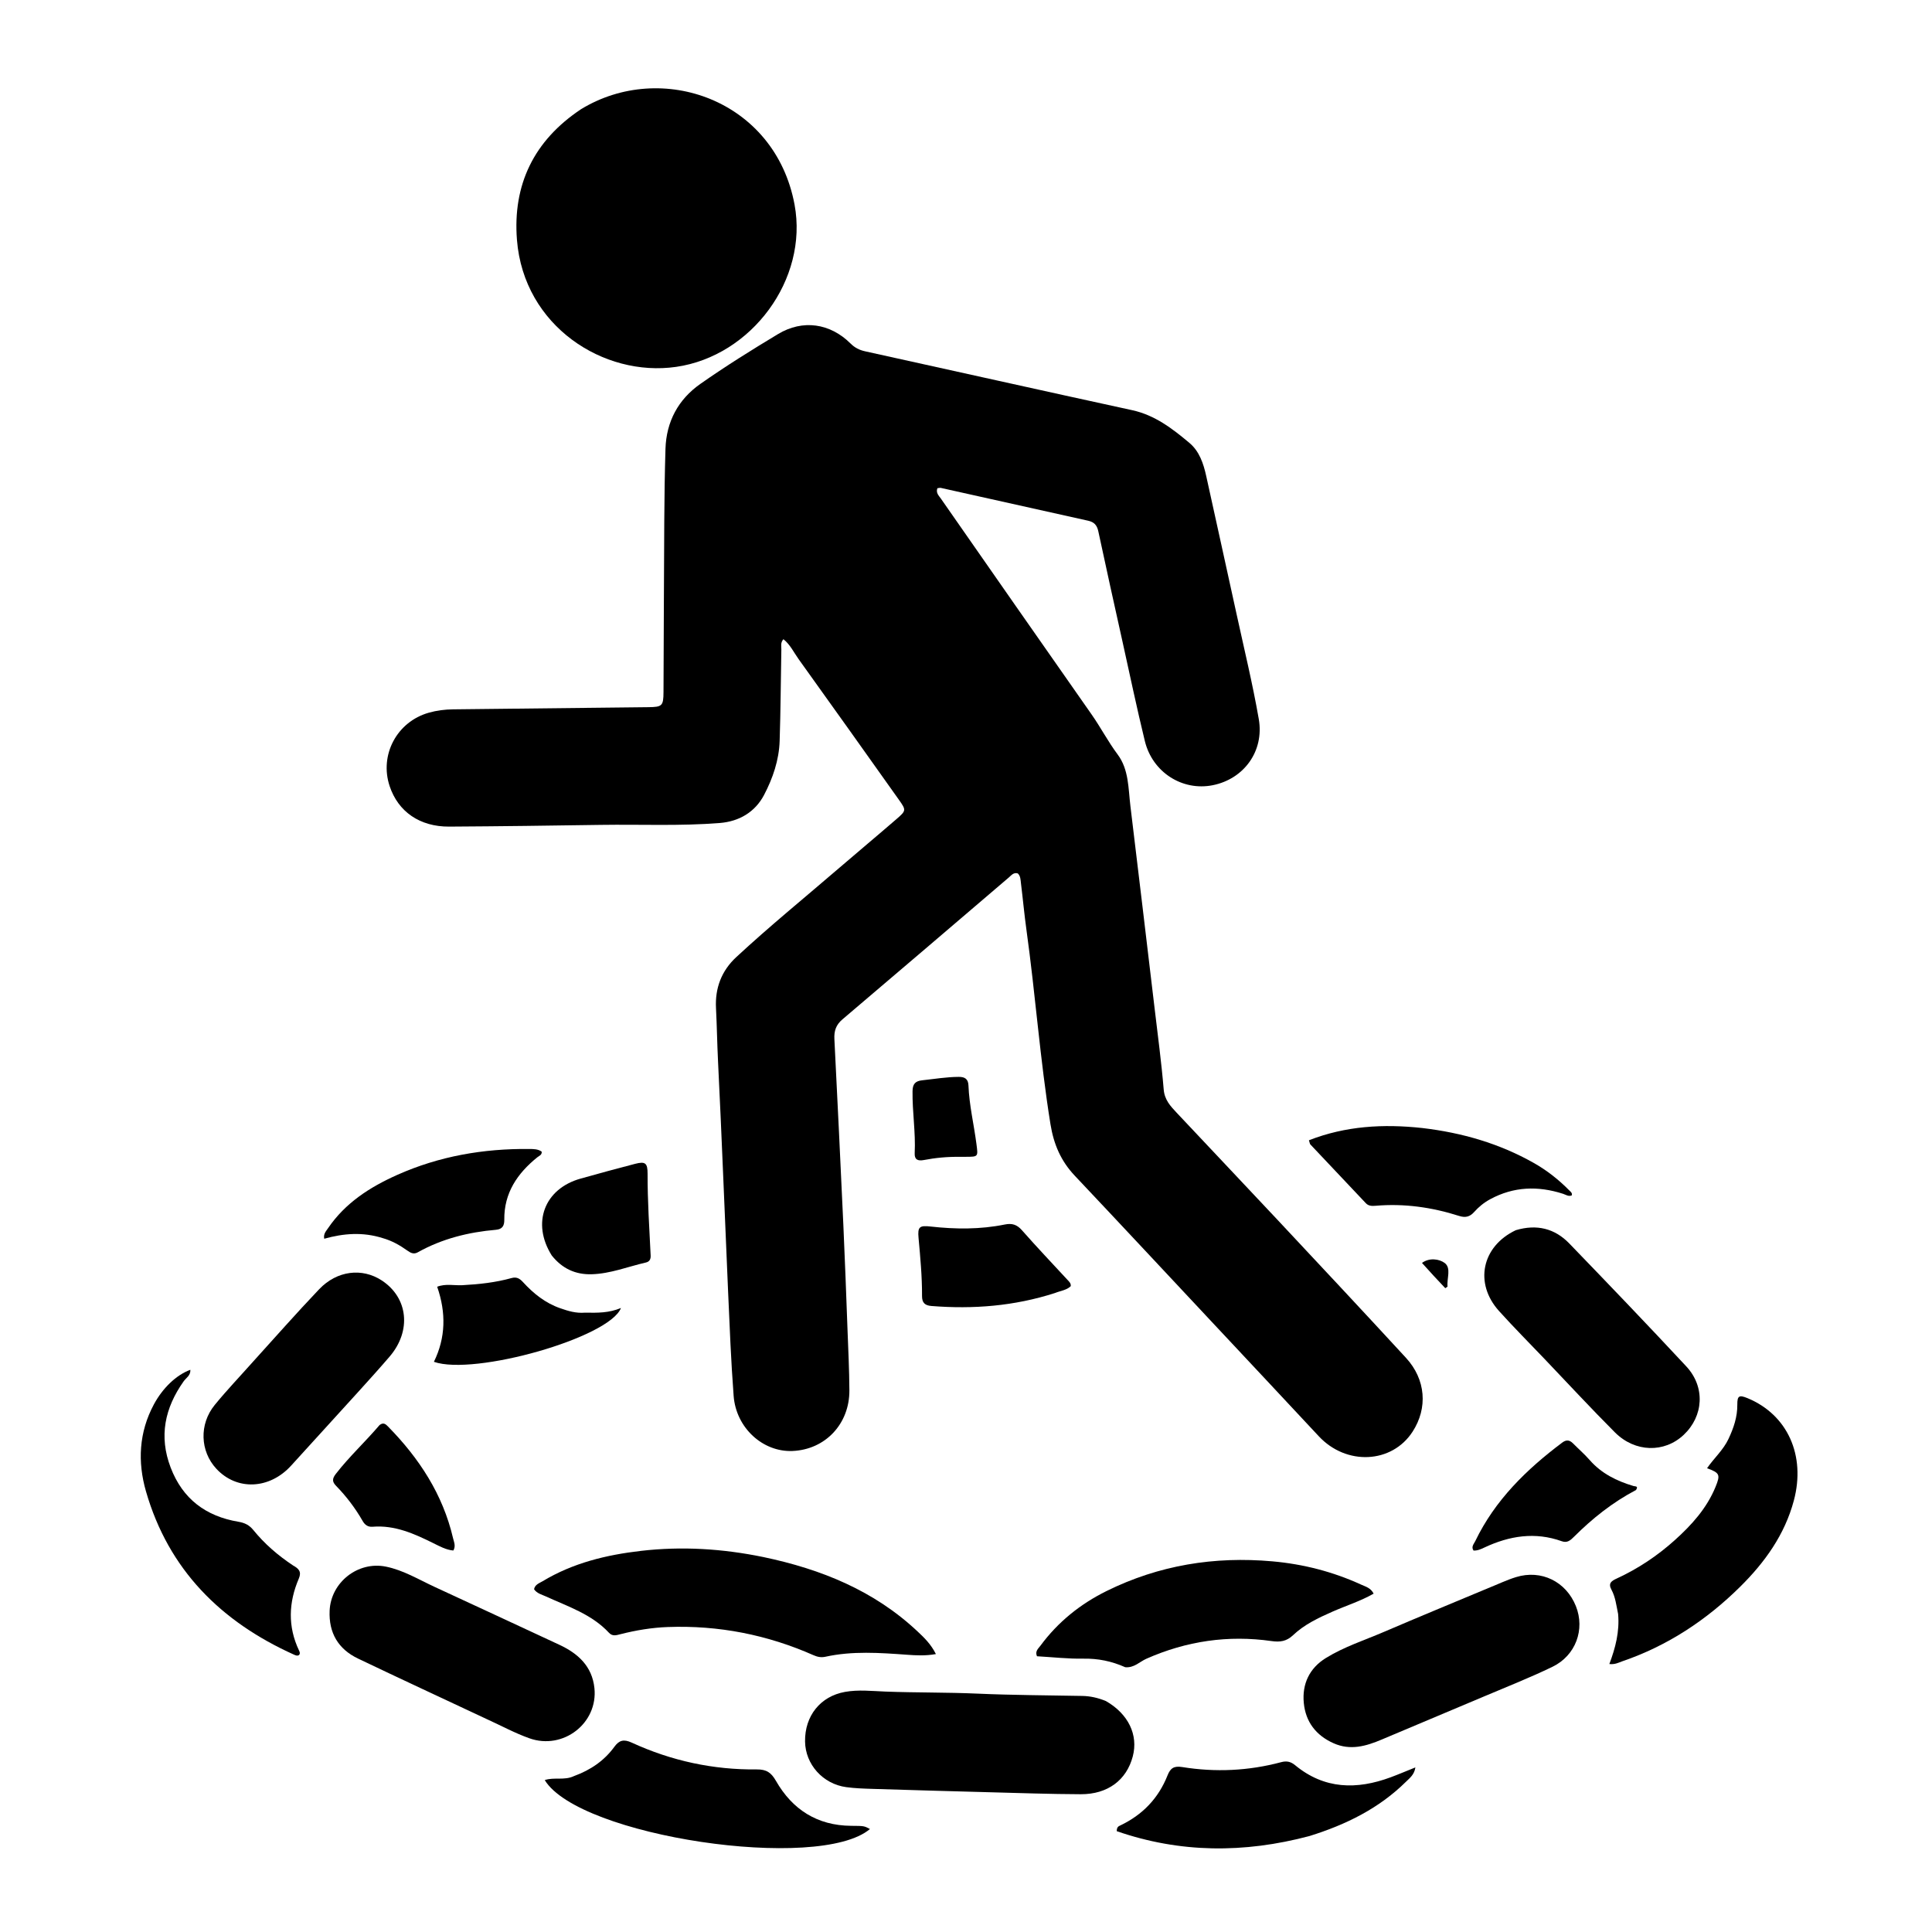 <svg version="1.1" id="Layer_1" xmlns="http://www.w3.org/2000/svg" xmlns:xlink="http://www.w3.org/1999/xlink" x="0px" y="0px"
	 width="100%" viewBox="0 0 1024 1024" enable-background="new 0 0 1024 1024" xml:space="preserve">
<path fill="#000000" opacity="1" stroke="none" 
	d="
M643.773,702.213 
	C618.925,675.689 594.396,649.351 569.685,623.186 
	C562.317,615.385 558.492,606.559 556.763,595.818 
	C551.258,561.622 548.799,527.078 544.032,492.81 
	C542.886,484.573 542.143,476.282 541.113,468.028 
	C540.893,466.268 540.933,464.32 539.449,462.925 
	C537.213,462.259 536.053,463.921 534.718,465.061 
	C505.323,490.149 475.982,515.3 446.505,540.292 
	C443.045,543.226 442.028,546.462 442.245,550.762 
	C443.911,583.681 445.501,616.604 447.008,649.531 
	C447.838,667.661 448.49,685.8 449.169,703.937 
	C449.581,714.921 450.128,725.906 450.194,736.893 
	C450.302,754.747 437.36,768.353 420.001,769.052 
	C404.319,769.684 390.125,756.802 388.843,739.859 
	C387.45,721.435 386.722,702.958 385.903,684.495 
	C384.104,643.904 382.6,603.299 380.58,562.719 
	C380.108,553.234 379.973,543.744 379.491,534.262 
	C378.958,523.754 382.372,514.589 390.216,507.312 
	C407.934,490.874 426.681,475.624 444.986,459.865 
	C454.961,451.277 465.074,442.85 475.029,434.24 
	C480.364,429.626 480.378,429.445 476.401,423.843 
	C458.75,398.981 441.076,374.136 423.293,349.368 
	C420.747,345.823 418.861,341.681 415.24,338.79 
	C413.553,340.63 414.165,342.545 414.132,344.285 
	C413.82,360.442 413.761,376.607 413.227,392.756 
	C412.892,402.883 409.604,412.491 404.987,421.308 
	C400.222,430.407 391.807,435.383 381.5,436.208 
	C360.545,437.883 339.529,436.89 318.542,437.202 
	C291.719,437.601 264.895,437.969 238.07,438.119 
	C222.483,438.206 211.033,430.207 206.524,416.683 
	C201,400.114 210.376,382.509 227.32,377.733 
	C231.503,376.553 235.803,376.014 240.157,375.965 
	C274.645,375.583 309.134,375.193 343.622,374.819 
	C350.944,374.74 351.632,374.161 351.67,366.856 
	C351.825,336.693 351.885,306.529 352.075,276.365 
	C352.156,263.54 352.323,250.711 352.717,237.892 
	C353.161,223.444 359.516,211.68 371.155,203.51 
	C384.505,194.139 398.386,185.481 412.369,177.066 
	C425.474,169.178 439.997,171.311 450.821,182.079 
	C453.066,184.312 455.479,185.529 458.538,186.202 
	C505.702,196.569 552.821,207.143 600.011,217.39 
	C612.109,220.017 621.392,227.174 630.423,234.755 
	C635.679,239.167 637.864,245.671 639.319,252.297 
	C644.677,276.682 650.084,301.057 655.4,325.451 
	C659.437,343.977 663.923,362.429 667.176,381.093 
	C670.145,398.126 659.286,412.886 642.784,416.18 
	C626.686,419.393 610.833,409.355 606.791,392.765 
	C602.534,375.297 598.852,357.689 594.96,340.133 
	C590.636,320.63 586.289,301.132 582.127,281.594 
	C581.435,278.348 579.921,276.697 576.748,275.995 
	C550.73,270.235 524.73,264.395 498.718,258.61 
	C498.127,258.478 497.456,258.711 496.832,258.773 
	C495.934,261.283 497.619,262.736 498.691,264.275 
	C525.267,302.41 551.841,340.548 578.525,378.608 
	C583.396,385.555 587.297,393.086 592.4,399.92 
	C598.341,407.877 598.001,417.857 599.139,427.229 
	C603.469,462.918 607.707,498.618 611.948,534.317 
	C613.655,548.69 615.582,563.047 616.785,577.463 
	C617.243,582.947 620.348,586.245 623.609,589.72 
	C641.396,608.674 659.3,627.518 677.062,646.495 
	C699.835,670.823 722.619,695.142 745.182,719.664 
	C755.743,731.142 756.833,746.279 748.695,758.832 
	C737.718,775.766 713.576,776.9 698.991,761.245 
	C680.705,741.618 662.349,722.056 643.773,702.213 
z"/>
<path fill="#000000" opacity="1" stroke="none" 
	d="
M307.951,57.881 
	C350.644,31.815 410.796,52.922 421.131,108.448 
	C428.502,148.044 398.325,188.693 358.376,194.448 
	C319.953,199.984 277.614,172.881 273.996,127.137 
	C271.687,97.949 282.935,74.52 307.951,57.881 
z"/>
<path fill="#000000" opacity="1" stroke="none" 
	d="
M586.147,901.59 
	C598.072,908.42 603.38,919.552 600.404,930.903 
	C597.107,943.48 587.134,951.034 572.812,950.978 
	C556.495,950.913 540.179,950.339 523.864,949.909 
	C503.389,949.369 482.915,948.78 462.443,948.144 
	C457.79,948 453.107,947.849 448.503,947.221 
	C436.112,945.533 426.866,935.134 426.697,923.037 
	C426.506,909.407 434.868,899.071 447.835,896.745 
	C454.981,895.463 462.099,896.296 469.251,896.569 
	C485.559,897.191 501.883,896.938 518.2,897.662 
	C536.664,898.481 555.162,898.523 573.646,898.88 
	C577.866,898.962 581.898,899.856 586.147,901.59 
z"/>
<path fill="#000000" opacity="1" stroke="none" 
	d="
M788.798,841.729 
	C793.941,839.675 798.621,837.409 803.533,835.897 
	C816.935,831.771 830.07,838.281 835.263,851.308 
	C840.167,863.61 835.216,877.44 822.831,883.438 
	C810.864,889.235 798.449,894.114 786.193,899.307 
	C768.267,906.904 750.294,914.393 732.366,921.986 
	C724.051,925.508 715.747,927.931 706.823,923.958 
	C697.462,919.79 691.989,912.576 691.035,902.569 
	C690.077,892.52 694.043,884.148 702.743,878.782 
	C712.409,872.819 723.281,869.33 733.669,864.871 
	C751.866,857.059 770.178,849.517 788.798,841.729 
z"/>
<path fill="#000000" opacity="1" stroke="none" 
	d="
M404.644,825.28 
	C435.379,831.725 463.293,843.09 486.257,864.633 
	C489.828,867.983 493.419,871.421 496.045,876.693 
	C490.404,877.701 485.489,877.398 480.624,877.044 
	C466.196,875.996 451.78,874.969 437.465,878.114 
	C435.241,878.603 433.272,878.219 431.196,877.301 
	C406.596,866.42 380.827,861.369 353.951,862.358 
	C345.472,862.67 337.081,864.064 328.833,866.165 
	C326.738,866.699 324.642,867.419 322.802,865.436 
	C313.644,855.561 301.103,851.544 289.354,846.15 
	C287.133,845.131 284.592,844.589 283.064,842.325 
	C283.573,839.773 285.858,839.136 287.629,838.068 
	C303.651,828.407 321.372,824.117 339.703,821.998 
	C361.37,819.494 382.889,820.798 404.644,825.28 
z"/>
<path fill="#000000" opacity="1" stroke="none" 
	d="
M257.928,911.129 
	C234.97,900.359 212.304,889.853 189.766,879.078 
	C179.261,874.056 174.198,865.467 174.711,853.703 
	C175.368,838.65 189.722,827.334 204.559,830.349 
	C213.825,832.231 221.868,837.173 230.316,841.069 
	C252.395,851.25 274.431,861.525 296.479,871.773 
	C306.396,876.382 313.825,883.159 315.052,894.679 
	C317.034,913.283 298.526,927.71 280.58,921.325 
	C272.922,918.6 265.695,914.667 257.928,911.129 
z"/>
<path fill="#000000" opacity="1" stroke="none" 
	d="
M803.416,652.023 
	C814.557,648.711 824.085,651.121 831.772,659.082 
	C852.594,680.648 873.366,702.271 893.776,724.225 
	C903.932,735.15 902.941,750.586 892.377,760.523 
	C882.144,770.15 866.615,769.875 855.928,759.176 
	C843.218,746.452 831.01,733.228 818.591,720.214 
	C810.542,711.78 802.307,703.512 794.504,694.855 
	C781.29,680.194 785.315,660.606 803.416,652.023 
z"/>
<path fill="#000000" opacity="1" stroke="none" 
	d="
M133.923,721.936 
	C145.794,708.858 157.221,695.845 169.162,683.32 
	C178.624,673.395 191.94,671.856 202.326,678.653 
	C216.34,687.823 218.201,705.399 206.486,719.045 
	C200.96,725.483 195.26,731.774 189.563,738.062 
	C177.83,751.01 166.041,763.908 154.283,776.833 
	C142.819,789.436 125.498,790.154 114.663,778.467 
	C106.047,769.173 105.472,754.853 113.832,744.624 
	C120.145,736.9 127.056,729.664 133.923,721.936 
z"/>
<path fill="#000000" opacity="1" stroke="none" 
	d="
M857.637,855.452 
	C856.676,850.794 856.195,846.417 854.102,842.575 
	C852.204,839.093 854.199,837.894 856.894,836.653 
	C868.171,831.461 878.397,824.637 887.626,816.352 
	C896.618,808.281 904.637,799.409 909.289,788.031 
	C911.94,781.55 911.468,780.673 904.771,778.189 
	C908.452,772.849 913.373,768.554 916.154,762.626 
	C918.883,756.81 920.878,750.979 920.815,744.463 
	C920.77,739.754 921.817,739.232 926.25,741.065 
	C947.425,749.825 957.161,771.403 950.779,795.305 
	C945.939,813.433 935.369,828.101 922.335,840.995 
	C904.48,858.659 883.894,872.28 859.964,880.48 
	C857.95,881.17 856.043,882.318 852.99,881.969 
	C856.188,873.461 858.465,864.908 857.637,855.452 
z"/>
<path fill="#000000" opacity="1" stroke="none" 
	d="
M596.42,883.667 
	C589.126,880.423 581.971,878.999 574.271,879.122 
	C566.024,879.253 557.761,878.315 549.617,877.85 
	C548.471,875.147 550.338,873.766 551.441,872.272 
	C560.723,859.697 572.562,850.161 586.533,843.263 
	C614.287,829.561 643.615,824.804 674.366,827.543 
	C690.811,829.007 706.488,833.036 721.464,839.891 
	C723.806,840.964 726.539,841.597 728.055,844.669 
	C721.052,848.661 713.445,851.029 706.223,854.216 
	C698.718,857.526 691.286,861.035 685.32,866.707 
	C681.844,870.012 678.345,870.426 673.954,869.801 
	C650.954,866.527 628.844,869.765 607.591,879.176 
	C604.014,880.76 601.151,884.067 596.42,883.667 
z"/>
<path fill="#000000" opacity="1" stroke="none" 
	d="
M304.223,941.36 
	C313.09,938.119 320.275,933.177 325.623,925.84 
	C328.182,922.329 330.605,921.682 334.839,923.629 
	C355.848,933.294 378.034,938.084 401.169,937.834 
	C406.208,937.779 408.754,939.501 411.246,943.858 
	C419.973,959.119 433.154,967.567 451.089,967.723 
	C457.924,967.782 457.925,967.721 461.093,969.418 
	C434.16,992.294 306.977,973.394 288.724,943.487 
	C293.711,941.8 299.116,943.806 304.223,941.36 
z"/>
<path fill="#000000" opacity="1" stroke="none" 
	d="
M693.985,973.154 
	C659.328,982.354 625.397,982.159 591.908,970.565 
	C591.886,968.413 592.803,967.982 593.713,967.551 
	C605.517,961.958 613.999,953.167 618.807,941.016 
	C620.318,937.199 622.153,935.857 626.622,936.577 
	C644.245,939.419 661.81,938.607 679.1,933.972 
	C681.993,933.196 684.167,933.716 686.434,935.589 
	C701.947,948.4 719.111,948.659 737.1,941.994 
	C741.278,940.446 745.38,938.691 750.183,936.764 
	C749.635,940.602 747.189,942.391 745.207,944.35 
	C730.874,958.517 713.377,967.126 693.985,973.154 
z"/>
<path fill="#000000" opacity="1" stroke="none" 
	d="
M155.345,829.736 
	C158.415,831.434 159.926,833.056 158.372,836.684 
	C152.959,849.323 152.456,862.083 158.473,874.762 
	C158.819,875.49 159.213,876.277 158.54,877.154 
	C157.634,877.828 156.662,877.375 155.786,876.981 
	C117.063,859.541 89.333,831.953 77.366,790.444 
	C72.862,774.819 73.631,759.135 81.556,744.37 
	C86.213,735.693 93.448,728.732 100.892,726.018 
	C101.109,729.004 98.615,730.326 97.335,732.135 
	C87.342,746.254 84.113,761.266 90.459,777.858 
	C96.822,794.495 109.129,803.665 126.33,806.555 
	C129.713,807.124 132.122,808.31 134.268,810.951 
	C140.185,818.236 147.217,824.341 155.345,829.736 
z"/>
<path fill="#000000" opacity="1" stroke="none" 
	d="
M753.859,597.878 
	C775.014,600.371 794.699,606.088 812.926,616.384 
	C819.921,620.335 826.175,625.28 831.815,631 
	C832.498,631.692 833.41,632.268 833.085,633.568 
	C831.372,634.337 829.928,633.215 828.425,632.732 
	C815.171,628.469 802.311,628.863 789.848,635.602 
	C786.556,637.381 783.762,639.67 781.318,642.408 
	C779.062,644.937 776.703,645.537 773.339,644.462 
	C758.957,639.87 744.223,637.783 729.099,639.085 
	C727.248,639.245 725.363,639.238 723.964,637.762 
	C714.125,627.382 704.307,616.983 694.508,606.566 
	C694.211,606.25 694.192,605.671 693.765,604.362 
	C713.151,596.797 733.067,595.609 753.859,597.878 
z"/>
<path fill="#000000" opacity="1" stroke="none" 
	d="
M202.768,656.205 
	C192.257,652.895 182.144,653.688 171.841,656.555 
	C171.329,654.013 172.81,652.537 173.867,650.983 
	C182.999,637.555 196.053,629.189 210.547,622.719 
	C232.806,612.783 256.235,608.744 280.493,608.981 
	C282.785,609.004 285.132,608.98 287.115,610.405 
	C287.264,612.218 285.774,612.59 284.782,613.39 
	C274.212,621.918 267.12,632.31 267.288,646.493 
	C267.326,649.656 266.274,651.517 262.856,651.813 
	C248.281,653.076 234.316,656.535 221.453,663.739 
	C219.298,664.946 217.678,664.093 215.971,662.88 
	C212.02,660.071 207.865,657.643 202.768,656.205 
z"/>
<path fill="#000000" opacity="1" stroke="none" 
	d="
M559.152,685.325 
	C537.552,692.285 515.803,693.956 493.683,692.201 
	C490.23,691.927 488.676,690.519 488.694,686.889 
	C488.745,676.586 487.776,666.331 486.846,656.076 
	C486.313,650.206 487.378,649.429 493.265,650.086 
	C506.397,651.55 519.531,651.664 532.535,649.02 
	C536.39,648.236 538.989,649.024 541.664,652.066 
	C549.573,661.059 557.839,669.738 565.965,678.539 
	C566.752,679.392 567.66,680.179 567.528,681.68 
	C565.376,683.823 562.251,684.083 559.152,685.325 
z"/>
<path fill="#000000" opacity="1" stroke="none" 
	d="
M310.099,695.738 
	C316.682,695.849 322.786,695.934 329.122,693.252 
	C323.126,708.972 251.393,729.328 229.981,721.792 
	C236.243,709.021 236.497,695.802 231.713,681.995 
	C236.233,680.249 240.751,681.41 245.026,681.18 
	C253.872,680.704 262.598,679.77 271.117,677.398 
	C273.893,676.626 275.532,677.727 277.199,679.545 
	C282.772,685.625 289.035,690.663 296.999,693.419 
	C301.13,694.848 305.196,696.138 310.099,695.738 
z"/>
<path fill="#000000" opacity="1" stroke="none" 
	d="
M292.446,665.435 
	C281.606,648.228 288.547,630.042 307.712,624.692 
	C317.336,622.005 326.968,619.344 336.643,616.849 
	C342.022,615.462 343.248,616.437 343.234,622.095 
	C343.199,636.572 344.155,651.007 344.857,665.452 
	C344.956,667.501 344.172,668.736 342.344,669.156 
	C332.793,671.346 323.572,675.09 313.616,675.378 
	C305.051,675.626 298.036,672.442 292.446,665.435 
z"/>
<path fill="#000000" opacity="1" stroke="none" 
	d="
M867.113,789.743 
	C854.636,796.297 844.018,804.799 834.299,814.471 
	C832.438,816.323 830.727,817.948 827.825,816.904 
	C813.639,811.804 800.035,813.987 786.754,820.223 
	C784.963,821.064 783.148,821.929 781.008,821.82 
	C779.621,819.839 781.187,818.345 781.913,816.836 
	C792.374,795.095 809.057,778.838 828.028,764.59 
	C830.184,762.971 831.911,763.187 833.721,765.017 
	C836.647,767.975 839.821,770.71 842.55,773.836 
	C848.819,781.013 856.903,784.976 865.809,787.625 
	C866.771,787.911 868.537,787.534 867.113,789.743 
z"/>
<path fill="#000000" opacity="1" stroke="none" 
	d="
M201.178,755.305 
	C203.293,753.678 204.506,754.909 205.705,756.132 
	C222.197,772.937 234.726,792.06 240.134,815.301 
	C240.603,817.318 241.681,819.428 240.278,821.805 
	C236.458,821.477 233.116,819.616 229.758,817.953 
	C219.564,812.901 209.291,808.255 197.476,809.207 
	C195.063,809.401 193.427,808.277 192.221,806.172 
	C188.316,799.356 183.593,793.13 178.114,787.509 
	C175.955,785.294 176.07,783.675 178.023,781.159 
	C185.072,772.077 193.531,764.284 201.178,755.305 
z"/>
<path fill="#000000" opacity="1" stroke="none" 
	d="
M508.978,613.151 
	C502.144,613.048 495.845,613.653 489.629,614.848 
	C486.408,615.467 484.64,614.569 484.807,611.222 
	C485.357,600.227 483.513,589.323 483.664,578.339 
	C483.715,574.611 485.057,572.972 488.812,572.575 
	C495.259,571.892 501.658,570.798 508.173,570.768 
	C511.369,570.754 513.171,571.859 513.304,575.334 
	C513.708,585.801 516.201,595.997 517.536,606.346 
	C518.411,613.121 518.56,613.101 511.962,613.133 
	C511.129,613.137 510.297,613.143 508.978,613.151 
z"/>
<path fill="#000000" opacity="1" stroke="none" 
	d="
M753.681,669.374 
	C757.701,666.435 762.87,667.339 765.637,669.352 
	C769.364,672.063 766.754,677.619 767.227,681.929 
	C766.828,682.208 766.429,682.488 766.03,682.767 
	C761.936,678.419 757.842,674.071 753.681,669.374 
z"/>
</svg>